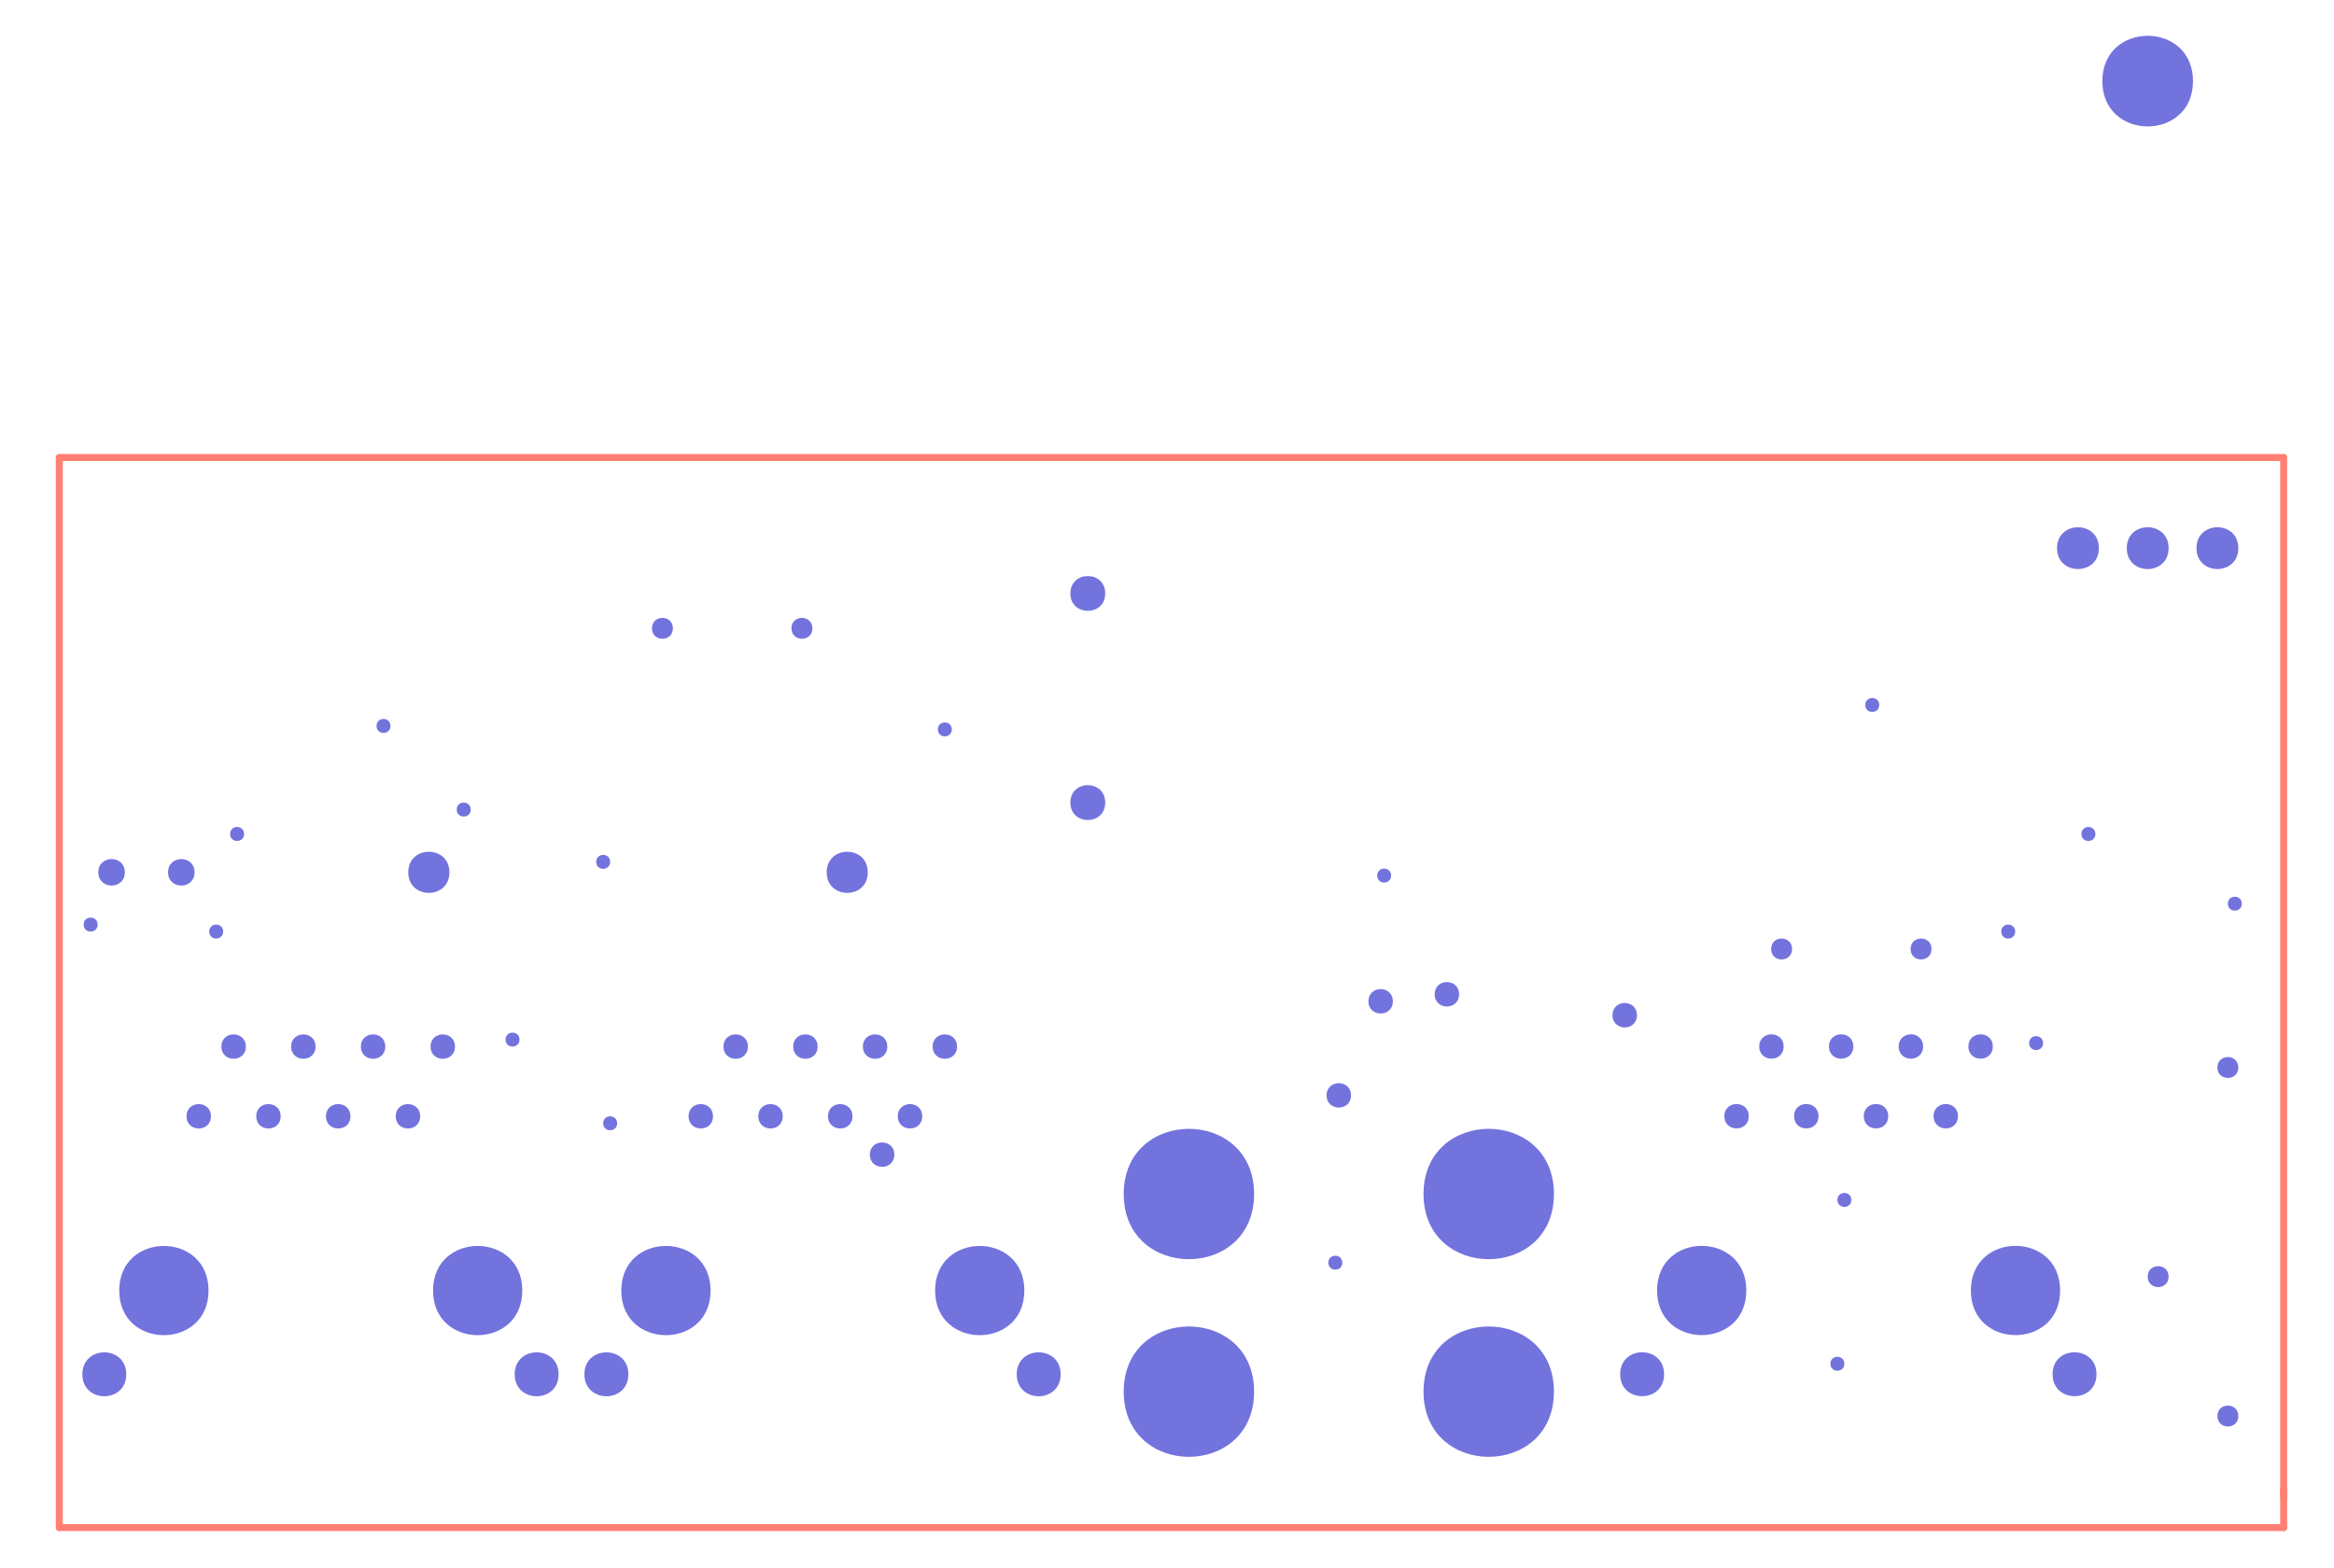 <?xml version="1.0" encoding="UTF-8"?>
<svg xmlns="http://www.w3.org/2000/svg" xmlns:xlink="http://www.w3.org/1999/xlink" width="241pt" height="162pt" viewBox="0 0 241 162" version="1.1">
<g id="surface1">
<path style="fill:none;stroke-width:0.01;stroke-linecap:round;stroke-linejoin:miter;stroke:rgb(100%,49.804%,45.098%);stroke-opacity:1;stroke-miterlimit:10;" d="M 3.195 0.055 L 3.195 0.11 " transform="matrix(72,0,0,-72,5.762,161.737)"/>
<path style="fill:none;stroke-width:0.01;stroke-linecap:round;stroke-linejoin:miter;stroke:rgb(100%,49.804%,45.098%);stroke-opacity:1;stroke-miterlimit:10;" d="M 0.005 0.055 L 3.195 0.055 " transform="matrix(72,0,0,-72,5.762,161.737)"/>
<path style="fill:none;stroke-width:0.01;stroke-linecap:round;stroke-linejoin:miter;stroke:rgb(100%,49.804%,45.098%);stroke-opacity:1;stroke-miterlimit:10;" d="M 3.195 1.59 L 3.195 0.1 " transform="matrix(72,0,0,-72,5.762,161.737)"/>
<path style="fill:none;stroke-width:0.01;stroke-linecap:round;stroke-linejoin:miter;stroke:rgb(100%,49.804%,45.098%);stroke-opacity:1;stroke-miterlimit:10;" d="M 0.005 1.59 L 3.195 1.59 " transform="matrix(72,0,0,-72,5.762,161.737)"/>
<path style="fill:none;stroke-width:0.01;stroke-linecap:round;stroke-linejoin:miter;stroke:rgb(100%,49.804%,45.098%);stroke-opacity:1;stroke-miterlimit:10;" d="M 0.005 0.055 L 0.005 1.59 " transform="matrix(72,0,0,-72,5.762,161.737)"/>
<path style=" stroke:none;fill-rule:evenodd;fill:rgb(45.098%,45.098%,87.059%);fill-opacity:1;" d="M 10.082 95.496 C 10.082 94.539 8.641 94.539 8.641 95.496 C 8.641 96.457 10.082 96.457 10.082 95.496 "/>
<path style=" stroke:none;fill-rule:evenodd;fill:rgb(45.098%,45.098%,87.059%);fill-opacity:1;" d="M 23.043 96.219 C 23.043 95.258 21.602 95.258 21.602 96.219 C 21.602 97.176 23.043 97.176 23.043 96.219 "/>
<path style=" stroke:none;fill-rule:evenodd;fill:rgb(45.098%,45.098%,87.059%);fill-opacity:1;" d="M 25.203 86.137 C 25.203 85.176 23.762 85.176 23.762 86.137 C 23.762 87.098 25.203 87.098 25.203 86.137 "/>
<path style=" stroke:none;fill-rule:evenodd;fill:rgb(45.098%,45.098%,87.059%);fill-opacity:1;" d="M 40.32 74.977 C 40.32 74.016 38.883 74.016 38.883 74.977 C 38.883 75.938 40.32 75.938 40.32 74.977 "/>
<path style=" stroke:none;fill-rule:evenodd;fill:rgb(45.098%,45.098%,87.059%);fill-opacity:1;" d="M 48.602 83.617 C 48.602 82.656 47.16 82.656 47.16 83.617 C 47.16 84.578 48.602 84.578 48.602 83.617 "/>
<path style=" stroke:none;fill-rule:evenodd;fill:rgb(45.098%,45.098%,87.059%);fill-opacity:1;" d="M 53.641 107.379 C 53.641 106.418 52.203 106.418 52.203 107.379 C 52.203 108.336 53.641 108.336 53.641 107.379 "/>
<path style=" stroke:none;fill-rule:evenodd;fill:rgb(45.098%,45.098%,87.059%);fill-opacity:1;" d="M 63 89.016 C 63 88.059 61.562 88.059 61.562 89.016 C 61.562 89.977 63 89.977 63 89.016 "/>
<path style=" stroke:none;fill-rule:evenodd;fill:rgb(45.098%,45.098%,87.059%);fill-opacity:1;" d="M 63.723 116.016 C 63.723 115.059 62.281 115.059 62.281 116.016 C 62.281 116.977 63.723 116.977 63.723 116.016 "/>
<path style=" stroke:none;fill-rule:evenodd;fill:rgb(45.098%,45.098%,87.059%);fill-opacity:1;" d="M 98.281 75.336 C 98.281 74.379 96.844 74.379 96.844 75.336 C 96.844 76.297 98.281 76.297 98.281 75.336 "/>
<path style=" stroke:none;fill-rule:evenodd;fill:rgb(45.098%,45.098%,87.059%);fill-opacity:1;" d="M 138.602 130.418 C 138.602 129.457 137.16 129.457 137.16 130.418 C 137.16 131.379 138.602 131.379 138.602 130.418 "/>
<path style=" stroke:none;fill-rule:evenodd;fill:rgb(45.098%,45.098%,87.059%);fill-opacity:1;" d="M 143.641 90.438 C 143.641 89.477 142.203 89.477 142.203 90.438 C 142.203 91.395 143.641 91.395 143.641 90.438 "/>
<path style=" stroke:none;fill-rule:evenodd;fill:rgb(45.098%,45.098%,87.059%);fill-opacity:1;" d="M 190.441 140.855 C 190.441 139.898 189 139.898 189 140.855 C 189 141.816 190.441 141.816 190.441 140.855 "/>
<path style=" stroke:none;fill-rule:evenodd;fill:rgb(45.098%,45.098%,87.059%);fill-opacity:1;" d="M 191.16 123.938 C 191.16 122.977 189.723 122.977 189.723 123.938 C 189.723 124.898 191.16 124.898 191.16 123.938 "/>
<path style=" stroke:none;fill-rule:evenodd;fill:rgb(45.098%,45.098%,87.059%);fill-opacity:1;" d="M 194.043 72.816 C 194.043 71.855 192.602 71.855 192.602 72.816 C 192.602 73.777 194.043 73.777 194.043 72.816 "/>
<path style=" stroke:none;fill-rule:evenodd;fill:rgb(45.098%,45.098%,87.059%);fill-opacity:1;" d="M 208.082 96.219 C 208.082 95.258 206.641 95.258 206.641 96.219 C 206.641 97.176 208.082 97.176 208.082 96.219 "/>
<path style=" stroke:none;fill-rule:evenodd;fill:rgb(45.098%,45.098%,87.059%);fill-opacity:1;" d="M 210.961 107.738 C 210.961 106.777 209.523 106.777 209.523 107.738 C 209.523 108.695 210.961 108.695 210.961 107.738 "/>
<path style=" stroke:none;fill-rule:evenodd;fill:rgb(45.098%,45.098%,87.059%);fill-opacity:1;" d="M 216.363 86.137 C 216.363 85.176 214.922 85.176 214.922 86.137 C 214.922 87.098 216.363 87.098 216.363 86.137 "/>
<path style=" stroke:none;fill-rule:evenodd;fill:rgb(45.098%,45.098%,87.059%);fill-opacity:1;" d="M 231.48 93.336 C 231.48 92.379 230.043 92.379 230.043 93.336 C 230.043 94.297 231.48 94.297 231.48 93.336 "/>
<path style=" stroke:none;fill-rule:evenodd;fill:rgb(45.098%,45.098%,87.059%);fill-opacity:1;" d="M 69.48 64.898 C 69.48 63.457 67.32 63.457 67.32 64.898 C 67.32 66.336 69.48 66.336 69.48 64.898 "/>
<path style=" stroke:none;fill-rule:evenodd;fill:rgb(45.098%,45.098%,87.059%);fill-opacity:1;" d="M 83.883 64.898 C 83.883 63.457 81.723 63.457 81.723 64.898 C 81.723 66.336 83.883 66.336 83.883 64.898 "/>
<path style=" stroke:none;fill-rule:evenodd;fill:rgb(45.098%,45.098%,87.059%);fill-opacity:1;" d="M 185.043 98.016 C 185.043 96.578 182.883 96.578 182.883 98.016 C 182.883 99.457 185.043 99.457 185.043 98.016 "/>
<path style=" stroke:none;fill-rule:evenodd;fill:rgb(45.098%,45.098%,87.059%);fill-opacity:1;" d="M 199.441 98.016 C 199.441 96.578 197.281 96.578 197.281 98.016 C 197.281 99.457 199.441 99.457 199.441 98.016 "/>
<path style=" stroke:none;fill-rule:evenodd;fill:rgb(45.098%,45.098%,87.059%);fill-opacity:1;" d="M 223.922 131.855 C 223.922 130.418 221.762 130.418 221.762 131.855 C 221.762 133.297 223.922 133.297 223.922 131.855 "/>
<path style=" stroke:none;fill-rule:evenodd;fill:rgb(45.098%,45.098%,87.059%);fill-opacity:1;" d="M 231.121 110.258 C 231.121 108.816 228.961 108.816 228.961 110.258 C 228.961 111.695 231.121 111.695 231.121 110.258 "/>
<path style=" stroke:none;fill-rule:evenodd;fill:rgb(45.098%,45.098%,87.059%);fill-opacity:1;" d="M 231.121 146.258 C 231.121 144.816 228.961 144.816 228.961 146.258 C 228.961 147.695 231.121 147.695 231.121 146.258 "/>
<path style=" stroke:none;fill-rule:evenodd;fill:rgb(45.098%,45.098%,87.059%);fill-opacity:1;" d="M 92.344 119.258 C 92.344 117.578 89.82 117.578 89.82 119.258 C 89.82 120.938 92.344 120.938 92.344 119.258 "/>
<path style=" stroke:none;fill-rule:evenodd;fill:rgb(45.098%,45.098%,87.059%);fill-opacity:1;" d="M 139.5 113.137 C 139.5 111.457 136.98 111.457 136.98 113.137 C 136.98 114.816 139.5 114.816 139.5 113.137 "/>
<path style=" stroke:none;fill-rule:evenodd;fill:rgb(45.098%,45.098%,87.059%);fill-opacity:1;" d="M 143.82 103.418 C 143.82 101.738 141.301 101.738 141.301 103.418 C 141.301 105.098 143.82 105.098 143.82 103.418 "/>
<path style=" stroke:none;fill-rule:evenodd;fill:rgb(45.098%,45.098%,87.059%);fill-opacity:1;" d="M 150.66 102.695 C 150.66 101.016 148.141 101.016 148.141 102.695 C 148.141 104.379 150.66 104.379 150.66 102.695 "/>
<path style=" stroke:none;fill-rule:evenodd;fill:rgb(45.098%,45.098%,87.059%);fill-opacity:1;" d="M 169.023 104.855 C 169.023 103.176 166.5 103.176 166.5 104.855 C 166.5 106.539 169.023 106.539 169.023 104.855 "/>
<path style=" stroke:none;fill-rule:evenodd;fill:rgb(45.098%,45.098%,87.059%);fill-opacity:1;" d="M 21.781 115.297 C 21.781 113.617 19.262 113.617 19.262 115.297 C 19.262 116.977 21.781 116.977 21.781 115.297 "/>
<path style=" stroke:none;fill-rule:evenodd;fill:rgb(45.098%,45.098%,87.059%);fill-opacity:1;" d="M 25.383 108.098 C 25.383 106.418 22.863 106.418 22.863 108.098 C 22.863 109.777 25.383 109.777 25.383 108.098 "/>
<path style=" stroke:none;fill-rule:evenodd;fill:rgb(45.098%,45.098%,87.059%);fill-opacity:1;" d="M 28.98 115.297 C 28.98 113.617 26.461 113.617 26.461 115.297 C 26.461 116.977 28.98 116.977 28.98 115.297 "/>
<path style=" stroke:none;fill-rule:evenodd;fill:rgb(45.098%,45.098%,87.059%);fill-opacity:1;" d="M 32.582 108.098 C 32.582 106.418 30.062 106.418 30.062 108.098 C 30.062 109.777 32.582 109.777 32.582 108.098 "/>
<path style=" stroke:none;fill-rule:evenodd;fill:rgb(45.098%,45.098%,87.059%);fill-opacity:1;" d="M 36.184 115.297 C 36.184 113.617 33.66 113.617 33.66 115.297 C 33.66 116.977 36.184 116.977 36.184 115.297 "/>
<path style=" stroke:none;fill-rule:evenodd;fill:rgb(45.098%,45.098%,87.059%);fill-opacity:1;" d="M 39.781 108.098 C 39.781 106.418 37.262 106.418 37.262 108.098 C 37.262 109.777 39.781 109.777 39.781 108.098 "/>
<path style=" stroke:none;fill-rule:evenodd;fill:rgb(45.098%,45.098%,87.059%);fill-opacity:1;" d="M 43.383 115.297 C 43.383 113.617 40.863 113.617 40.863 115.297 C 40.863 116.977 43.383 116.977 43.383 115.297 "/>
<path style=" stroke:none;fill-rule:evenodd;fill:rgb(45.098%,45.098%,87.059%);fill-opacity:1;" d="M 46.98 108.098 C 46.98 106.418 44.461 106.418 44.461 108.098 C 44.461 109.777 46.98 109.777 46.98 108.098 "/>
<path style=" stroke:none;fill-rule:evenodd;fill:rgb(45.098%,45.098%,87.059%);fill-opacity:1;" d="M 73.621 115.297 C 73.621 113.617 71.102 113.617 71.102 115.297 C 71.102 116.977 73.621 116.977 73.621 115.297 "/>
<path style=" stroke:none;fill-rule:evenodd;fill:rgb(45.098%,45.098%,87.059%);fill-opacity:1;" d="M 77.223 108.098 C 77.223 106.418 74.703 106.418 74.703 108.098 C 74.703 109.777 77.223 109.777 77.223 108.098 "/>
<path style=" stroke:none;fill-rule:evenodd;fill:rgb(45.098%,45.098%,87.059%);fill-opacity:1;" d="M 80.82 115.297 C 80.82 113.617 78.301 113.617 78.301 115.297 C 78.301 116.977 80.82 116.977 80.82 115.297 "/>
<path style=" stroke:none;fill-rule:evenodd;fill:rgb(45.098%,45.098%,87.059%);fill-opacity:1;" d="M 84.422 108.098 C 84.422 106.418 81.902 106.418 81.902 108.098 C 81.902 109.777 84.422 109.777 84.422 108.098 "/>
<path style=" stroke:none;fill-rule:evenodd;fill:rgb(45.098%,45.098%,87.059%);fill-opacity:1;" d="M 88.023 115.297 C 88.023 113.617 85.5 113.617 85.5 115.297 C 85.5 116.977 88.023 116.977 88.023 115.297 "/>
<path style=" stroke:none;fill-rule:evenodd;fill:rgb(45.098%,45.098%,87.059%);fill-opacity:1;" d="M 91.621 108.098 C 91.621 106.418 89.102 106.418 89.102 108.098 C 89.102 109.777 91.621 109.777 91.621 108.098 "/>
<path style=" stroke:none;fill-rule:evenodd;fill:rgb(45.098%,45.098%,87.059%);fill-opacity:1;" d="M 95.223 115.297 C 95.223 113.617 92.703 113.617 92.703 115.297 C 92.703 116.977 95.223 116.977 95.223 115.297 "/>
<path style=" stroke:none;fill-rule:evenodd;fill:rgb(45.098%,45.098%,87.059%);fill-opacity:1;" d="M 98.82 108.098 C 98.82 106.418 96.301 106.418 96.301 108.098 C 96.301 109.777 98.82 109.777 98.82 108.098 "/>
<path style=" stroke:none;fill-rule:evenodd;fill:rgb(45.098%,45.098%,87.059%);fill-opacity:1;" d="M 180.57 115.289 C 180.57 113.609 178.051 113.609 178.051 115.289 C 178.051 116.969 180.57 116.969 180.57 115.289 "/>
<path style=" stroke:none;fill-rule:evenodd;fill:rgb(45.098%,45.098%,87.059%);fill-opacity:1;" d="M 184.172 108.09 C 184.172 106.41 181.652 106.41 181.652 108.09 C 181.652 109.77 184.172 109.77 184.172 108.09 "/>
<path style=" stroke:none;fill-rule:evenodd;fill:rgb(45.098%,45.098%,87.059%);fill-opacity:1;" d="M 187.77 115.289 C 187.77 113.609 185.25 113.609 185.25 115.289 C 185.25 116.969 187.77 116.969 187.77 115.289 "/>
<path style=" stroke:none;fill-rule:evenodd;fill:rgb(45.098%,45.098%,87.059%);fill-opacity:1;" d="M 191.371 108.09 C 191.371 106.41 188.852 106.41 188.852 108.09 C 188.852 109.77 191.371 109.77 191.371 108.09 "/>
<path style=" stroke:none;fill-rule:evenodd;fill:rgb(45.098%,45.098%,87.059%);fill-opacity:1;" d="M 194.969 115.289 C 194.969 113.609 192.449 113.609 192.449 115.289 C 192.449 116.969 194.969 116.969 194.969 115.289 "/>
<path style=" stroke:none;fill-rule:evenodd;fill:rgb(45.098%,45.098%,87.059%);fill-opacity:1;" d="M 198.57 108.09 C 198.57 106.41 196.051 106.41 196.051 108.09 C 196.051 109.77 198.57 109.77 198.57 108.09 "/>
<path style=" stroke:none;fill-rule:evenodd;fill:rgb(45.098%,45.098%,87.059%);fill-opacity:1;" d="M 202.172 115.289 C 202.172 113.609 199.652 113.609 199.652 115.289 C 199.652 116.969 202.172 116.969 202.172 115.289 "/>
<path style=" stroke:none;fill-rule:evenodd;fill:rgb(45.098%,45.098%,87.059%);fill-opacity:1;" d="M 205.77 108.09 C 205.77 106.41 203.25 106.41 203.25 108.09 C 203.25 109.77 205.77 109.77 205.77 108.09 "/>
<path style=" stroke:none;fill-rule:evenodd;fill:rgb(45.098%,45.098%,87.059%);fill-opacity:1;" d="M 12.891 90.098 C 12.891 88.273 10.152 88.273 10.152 90.098 C 10.152 91.922 12.891 91.922 12.891 90.098 "/>
<path style=" stroke:none;fill-rule:evenodd;fill:rgb(45.098%,45.098%,87.059%);fill-opacity:1;" d="M 20.09 90.098 C 20.09 88.273 17.355 88.273 17.355 90.098 C 17.355 91.922 20.09 91.922 20.09 90.098 "/>
<path style=" stroke:none;fill-rule:evenodd;fill:rgb(45.098%,45.098%,87.059%);fill-opacity:1;" d="M 114.121 61.297 C 114.121 58.898 110.523 58.898 110.523 61.297 C 110.523 63.695 114.121 63.695 114.121 61.297 "/>
<path style=" stroke:none;fill-rule:evenodd;fill:rgb(45.098%,45.098%,87.059%);fill-opacity:1;" d="M 114.121 82.898 C 114.121 80.496 110.523 80.496 110.523 82.898 C 110.523 85.297 114.121 85.297 114.121 82.898 "/>
<path style=" stroke:none;fill-rule:evenodd;fill:rgb(45.098%,45.098%,87.059%);fill-opacity:1;" d="M 46.406 90.098 C 46.406 87.266 42.156 87.266 42.156 90.098 C 42.156 92.93 46.406 92.93 46.406 90.098 "/>
<path style=" stroke:none;fill-rule:evenodd;fill:rgb(45.098%,45.098%,87.059%);fill-opacity:1;" d="M 89.605 90.098 C 89.605 87.266 85.359 87.266 85.359 90.098 C 85.359 92.93 89.605 92.93 89.605 90.098 "/>
<path style=" stroke:none;fill-rule:evenodd;fill:rgb(45.098%,45.098%,87.059%);fill-opacity:1;" d="M 216.723 56.617 C 216.723 53.738 212.402 53.738 212.402 56.617 C 212.402 59.496 216.723 59.496 216.723 56.617 "/>
<path style=" stroke:none;fill-rule:evenodd;fill:rgb(45.098%,45.098%,87.059%);fill-opacity:1;" d="M 223.922 56.617 C 223.922 53.738 219.602 53.738 219.602 56.617 C 219.602 59.496 223.922 59.496 223.922 56.617 "/>
<path style=" stroke:none;fill-rule:evenodd;fill:rgb(45.098%,45.098%,87.059%);fill-opacity:1;" d="M 231.121 56.617 C 231.121 53.738 226.801 53.738 226.801 56.617 C 226.801 59.496 231.121 59.496 231.121 56.617 "/>
<path style=" stroke:none;fill-rule:evenodd;fill:rgb(45.098%,45.098%,87.059%);fill-opacity:1;" d="M 13.039 141.945 C 13.039 138.922 8.504 138.922 8.504 141.945 C 8.504 144.969 13.039 144.969 13.039 141.945 "/>
<path style=" stroke:none;fill-rule:evenodd;fill:rgb(45.098%,45.098%,87.059%);fill-opacity:1;" d="M 57.68 141.945 C 57.68 138.922 53.145 138.922 53.145 141.945 C 53.145 144.969 57.68 144.969 57.68 141.945 "/>
<path style=" stroke:none;fill-rule:evenodd;fill:rgb(45.098%,45.098%,87.059%);fill-opacity:1;" d="M 64.883 141.945 C 64.883 138.922 60.344 138.922 60.344 141.945 C 60.344 144.969 64.883 144.969 64.883 141.945 "/>
<path style=" stroke:none;fill-rule:evenodd;fill:rgb(45.098%,45.098%,87.059%);fill-opacity:1;" d="M 109.52 141.945 C 109.52 138.922 104.984 138.922 104.984 141.945 C 104.984 144.969 109.52 144.969 109.52 141.945 "/>
<path style=" stroke:none;fill-rule:evenodd;fill:rgb(45.098%,45.098%,87.059%);fill-opacity:1;" d="M 171.828 141.938 C 171.828 138.914 167.293 138.914 167.293 141.938 C 167.293 144.961 171.828 144.961 171.828 141.938 "/>
<path style=" stroke:none;fill-rule:evenodd;fill:rgb(45.098%,45.098%,87.059%);fill-opacity:1;" d="M 216.477 141.938 C 216.477 138.914 211.941 138.914 211.941 141.938 C 211.941 144.961 216.477 144.961 216.477 141.938 "/>
<path style=" stroke:none;fill-rule:evenodd;fill:rgb(45.098%,45.098%,87.059%);fill-opacity:1;" d="M 21.531 133.297 C 21.531 127.152 12.312 127.152 12.312 133.297 C 12.312 139.441 21.531 139.441 21.531 133.297 "/>
<path style=" stroke:none;fill-rule:evenodd;fill:rgb(45.098%,45.098%,87.059%);fill-opacity:1;" d="M 53.93 133.297 C 53.93 127.152 44.715 127.152 44.715 133.297 C 44.715 139.441 53.93 139.441 53.93 133.297 "/>
<path style=" stroke:none;fill-rule:evenodd;fill:rgb(45.098%,45.098%,87.059%);fill-opacity:1;" d="M 73.371 133.297 C 73.371 127.152 64.152 127.152 64.152 133.297 C 64.152 139.441 73.371 139.441 73.371 133.297 "/>
<path style=" stroke:none;fill-rule:evenodd;fill:rgb(45.098%,45.098%,87.059%);fill-opacity:1;" d="M 105.77 133.297 C 105.77 127.152 96.555 127.152 96.555 133.297 C 96.555 139.441 105.77 139.441 105.77 133.297 "/>
<path style=" stroke:none;fill-rule:evenodd;fill:rgb(45.098%,45.098%,87.059%);fill-opacity:1;" d="M 180.32 133.289 C 180.32 127.145 171.102 127.145 171.102 133.289 C 171.102 139.434 180.32 139.434 180.32 133.289 "/>
<path style=" stroke:none;fill-rule:evenodd;fill:rgb(45.098%,45.098%,87.059%);fill-opacity:1;" d="M 212.719 133.289 C 212.719 127.145 203.504 127.145 203.504 133.289 C 203.504 139.434 212.719 139.434 212.719 133.289 "/>
<path style=" stroke:none;fill-rule:evenodd;fill:rgb(45.098%,45.098%,87.059%);fill-opacity:1;" d="M 226.441 8.379 C 226.441 2.137 217.082 2.137 217.082 8.379 C 217.082 14.617 226.441 14.617 226.441 8.379 "/>
<path style=" stroke:none;fill-rule:evenodd;fill:rgb(45.098%,45.098%,87.059%);fill-opacity:1;" d="M 129.492 123.324 C 129.492 114.348 116.031 114.348 116.031 123.324 C 116.031 132.301 129.492 132.301 129.492 123.324 "/>
<path style=" stroke:none;fill-rule:evenodd;fill:rgb(45.098%,45.098%,87.059%);fill-opacity:1;" d="M 129.492 143.738 C 129.492 134.762 116.031 134.762 116.031 143.738 C 116.031 152.715 129.492 152.715 129.492 143.738 "/>
<path style=" stroke:none;fill-rule:evenodd;fill:rgb(45.098%,45.098%,87.059%);fill-opacity:1;" d="M 160.453 123.324 C 160.453 114.348 146.988 114.348 146.988 123.324 C 146.988 132.301 160.453 132.301 160.453 123.324 "/>
<path style=" stroke:none;fill-rule:evenodd;fill:rgb(45.098%,45.098%,87.059%);fill-opacity:1;" d="M 160.453 143.738 C 160.453 134.762 146.988 134.762 146.988 143.738 C 146.988 152.715 160.453 152.715 160.453 143.738 "/>
</g>
</svg>
